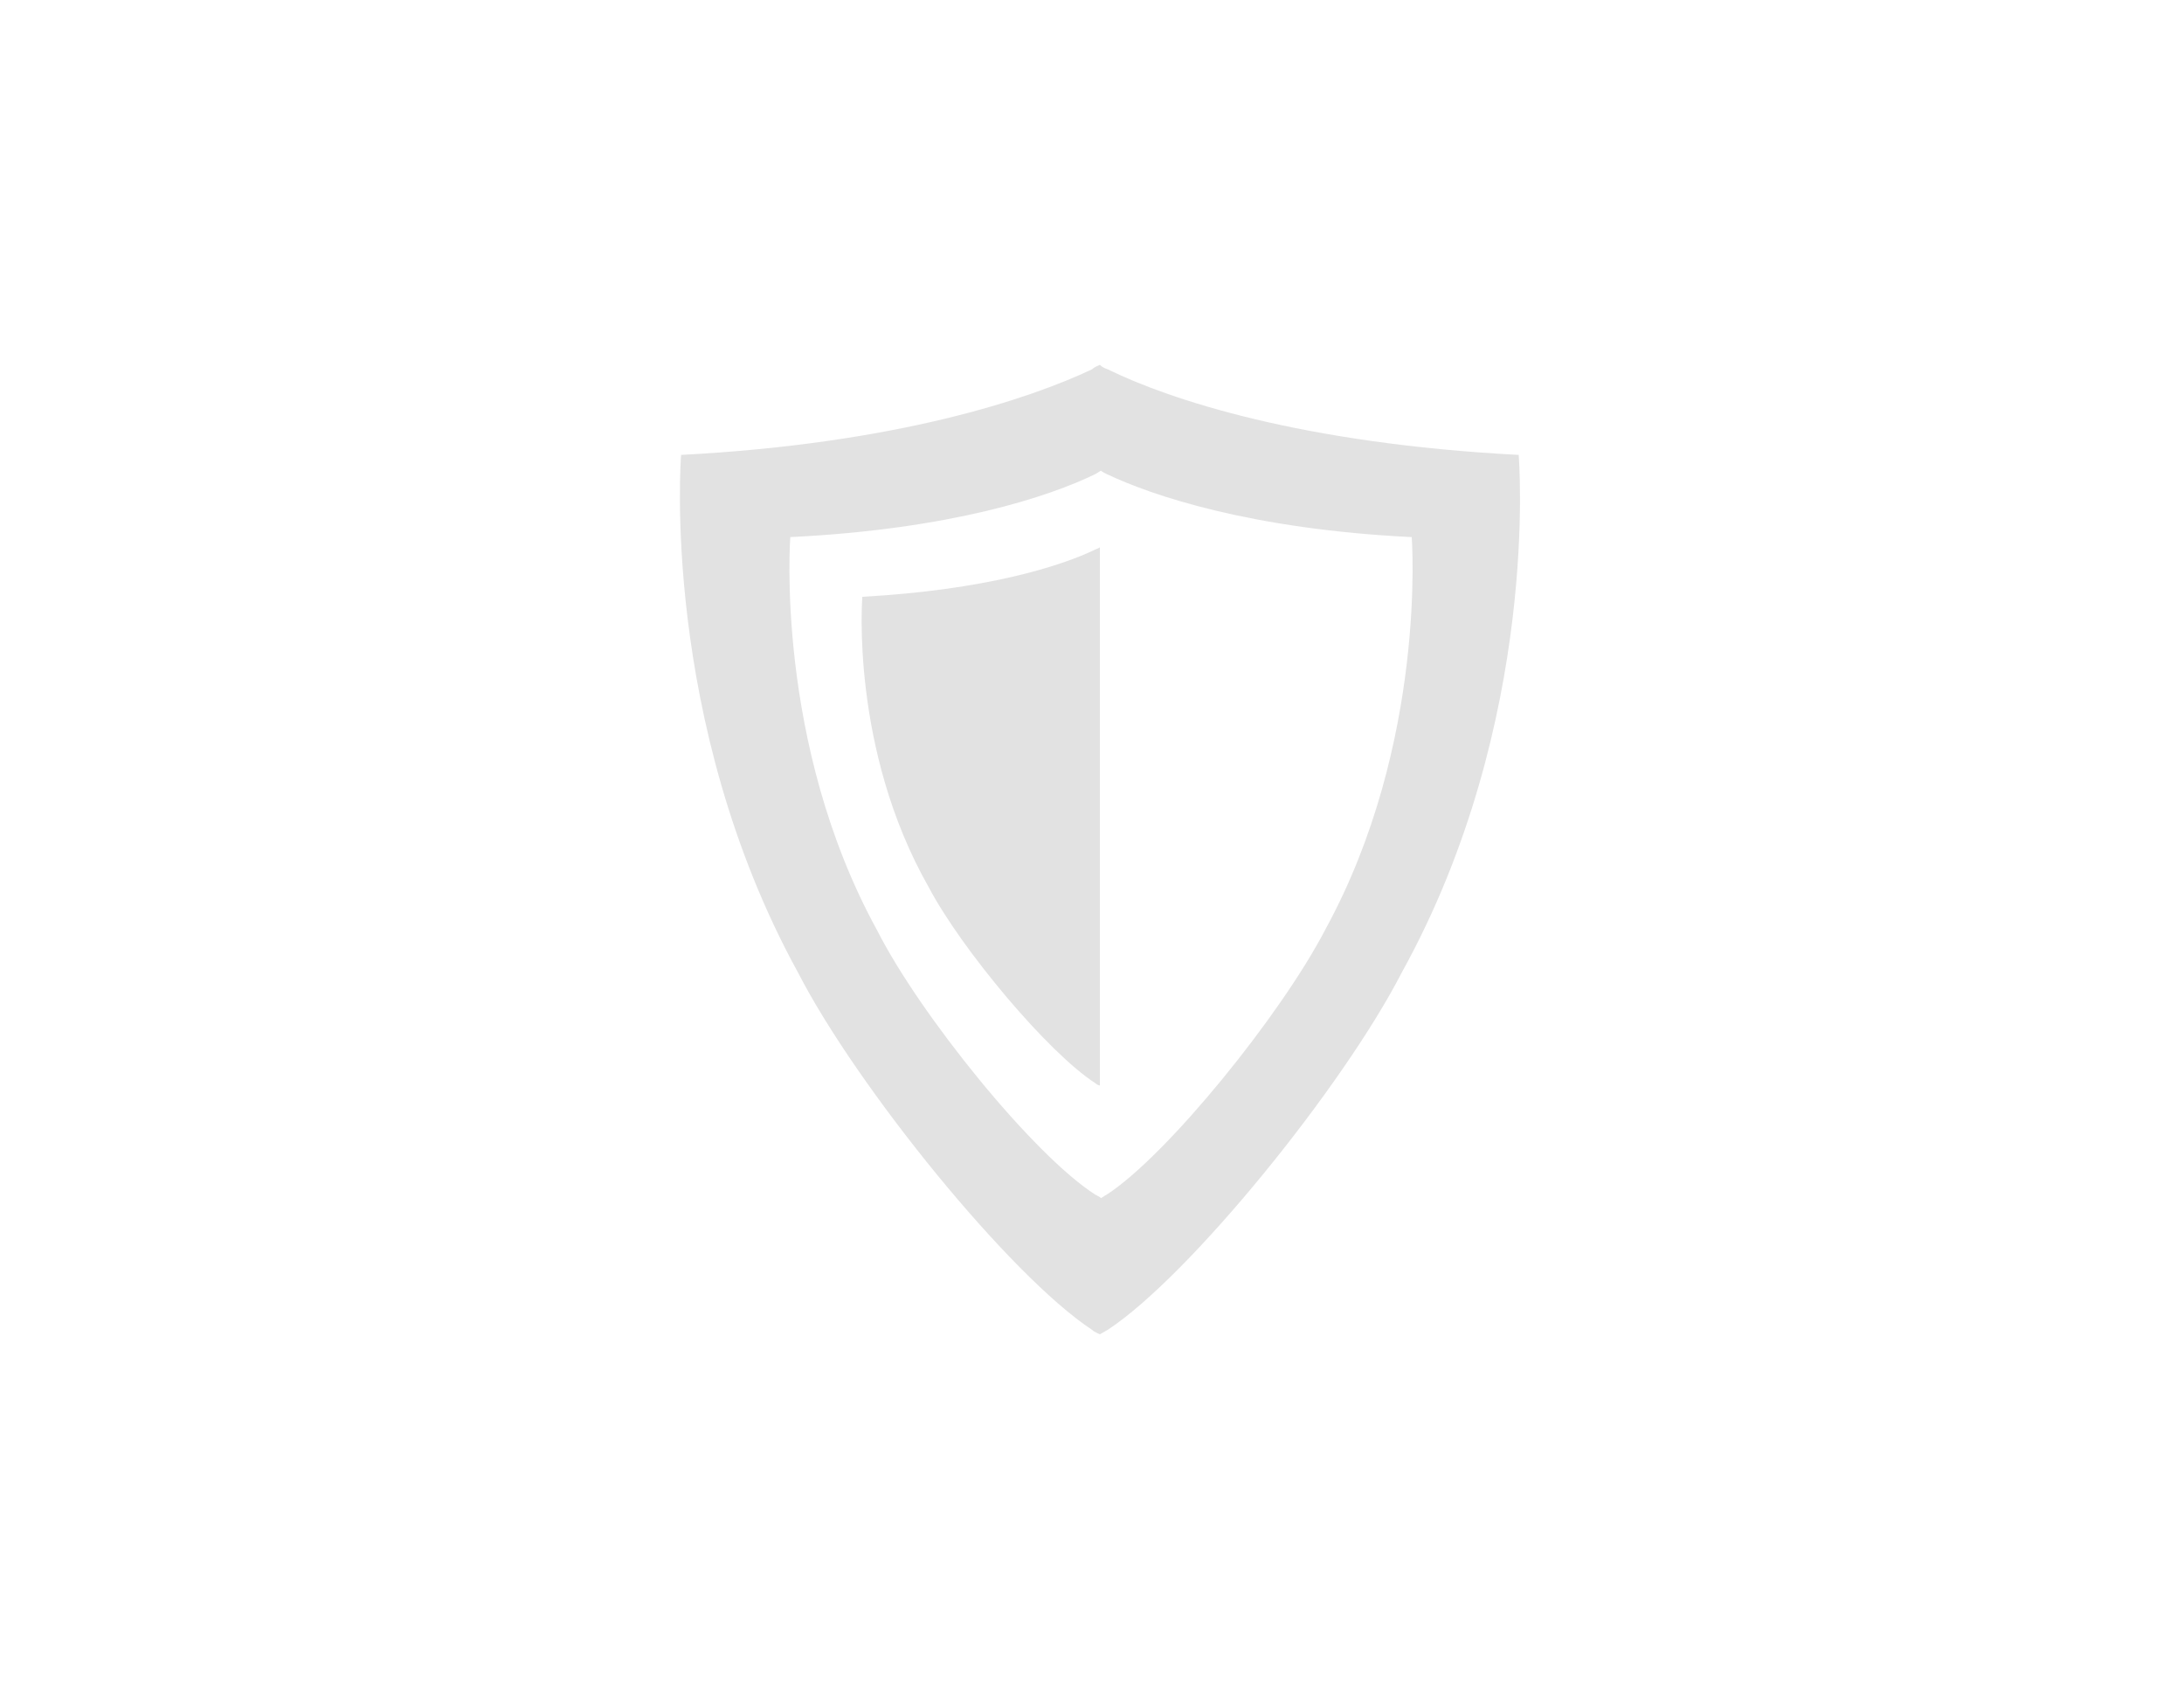 <svg xmlns="http://www.w3.org/2000/svg" viewBox="0 0 194 150"><path fill="#FFF" d="M-5-7h204v162H-5z"/><path fill="#E2E2E2" d="M134.9 40.4c-19.2-1-31-4.9-36.5-7.6-.3-.1-.5-.2-.7-.4-.2.1-.5.2-.7.4-5.5 2.6-17.3 6.6-36.5 7.6 0 0-1.9 23.6 10.4 46 5.2 10.1 18.8 26.9 26.1 31.7.2.2.5.3.7.4.2-.1.5-.3.7-.4 7.3-4.8 20.9-21.6 26.1-31.7 12.4-22.4 10.4-46 10.4-46z"/><path fill="#FFF" d="M125.4 47.7c-14.3-.7-23.1-3.7-27.1-5.6-.2-.1-.4-.2-.5-.3-.2.1-.3.2-.5.3-4.1 2-12.8 4.9-27.1 5.6 0 0-1.4 18.3 7.7 34.9 3.8 7.5 13.9 20 19.4 23.5.2.1.4.2.5.3.2-.1.3-.2.5-.3 5.4-3.5 15.5-16 19.4-23.5 9.1-16.6 7.7-34.9 7.7-34.9z"/><path fill="#E2E2E2" d="M97.3 48.8c-3.1 1.5-9.8 3.6-20.7 4.2 0 0-1.1 13.5 5.9 25.8 2.9 5.5 10.6 14.7 14.8 17.4.1.1.3.2.4.2V48.6c-.1.1-.2.1-.4.2z"/></svg>